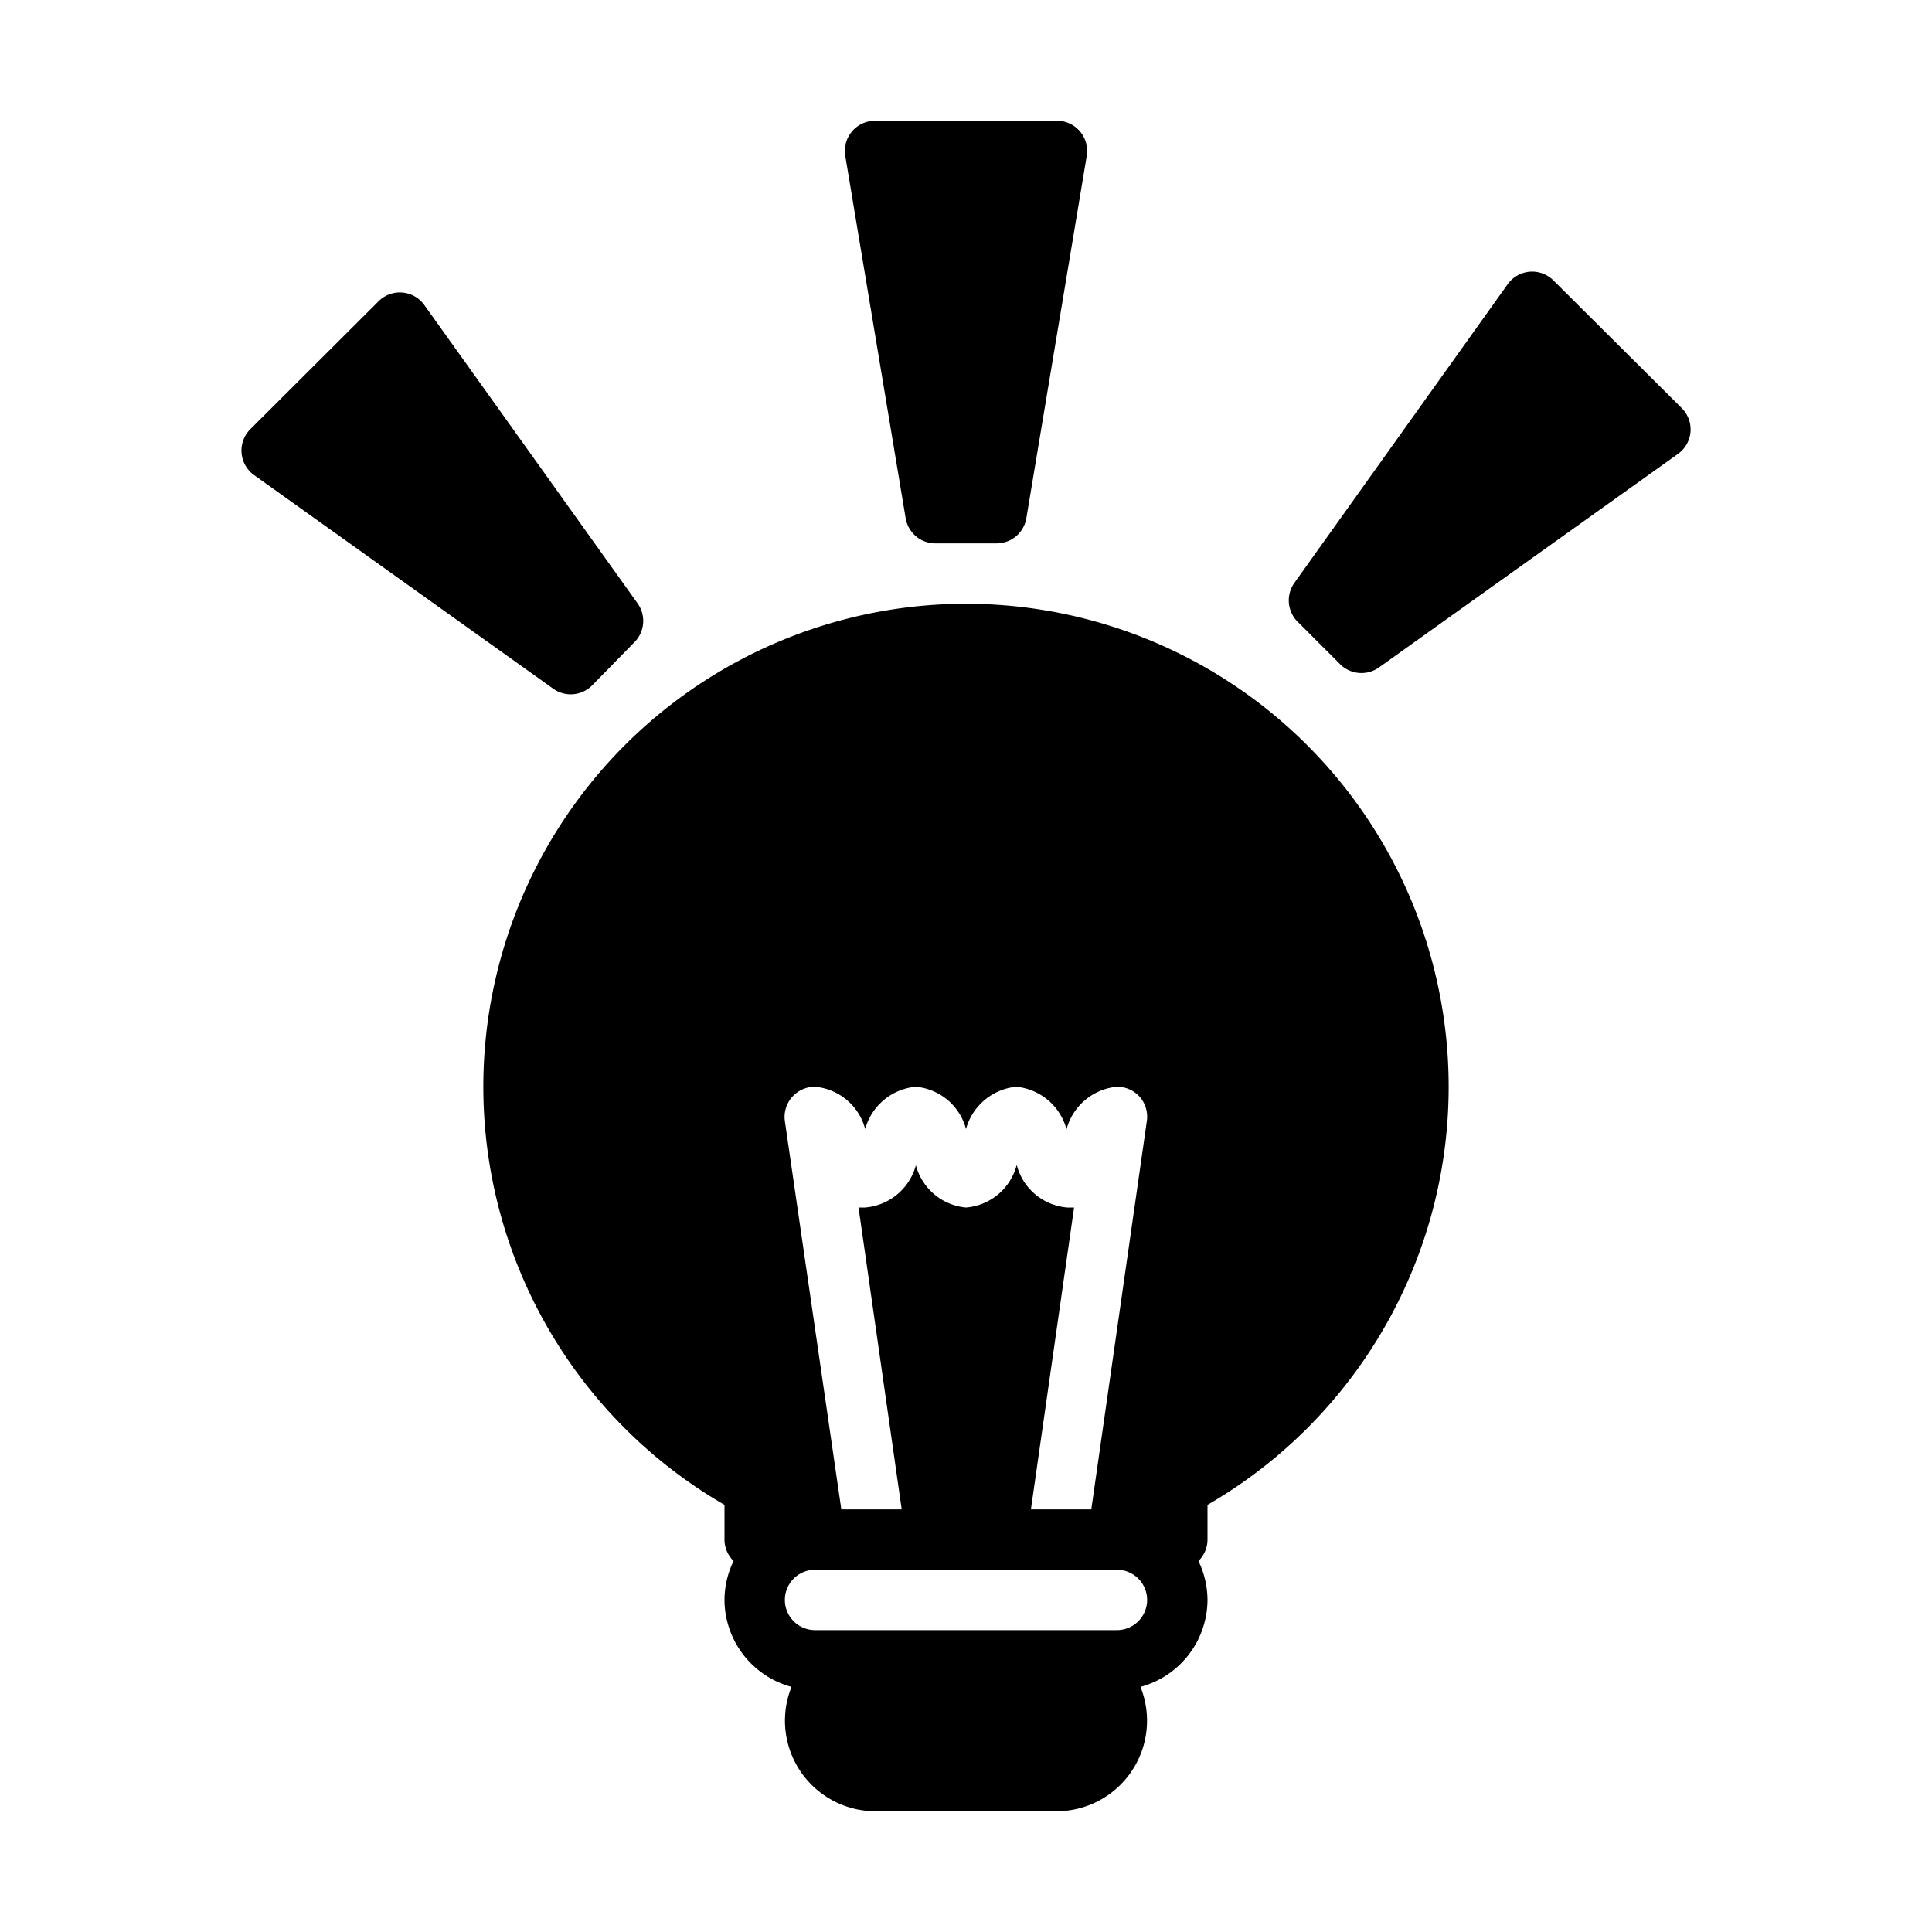 <?xml version="1.0" encoding="UTF-8" standalone="no"?> <svg id="Layer_1" data-name="Layer 1" xmlns="http://www.w3.org/2000/svg" viewBox="0 0 64 64"><path d="M31,18h2a1,1,0,0,0,1-.84l2-12A1,1,0,0,0,35,4H29a1,1,0,0,0-1,1.16l2,12A1,1,0,0,0,31,18Z"/><path d="M44.39,22a1,1,0,0,0,1.29.11l9.9-7.07a1,1,0,0,0,.42-.73,1,1,0,0,0-.29-.79L51.46,9.29A1,1,0,0,0,50.68,9a1,1,0,0,0-.74.42l-7.07,9.9A1,1,0,0,0,43,20.61Z"/><path d="M18.32,22.81a1,1,0,0,0,.58.19,1,1,0,0,0,.71-.29L21,21.29A1,1,0,0,0,21.13,20l-7.07-9.89a1,1,0,0,0-.74-.42,1,1,0,0,0-.78.29L8.29,14.22a1,1,0,0,0,.13,1.52Z"/><path d="M32,20a16,16,0,0,0-8,29.85V51a1,1,0,0,0,.3.71A3,3,0,0,0,24,53a3,3,0,0,0,2.22,2.88A3,3,0,0,0,29,60h6a3,3,0,0,0,2.78-4.12A3,3,0,0,0,40,53a3,3,0,0,0-.3-1.29A1,1,0,0,0,40,51V49.85A16,16,0,0,0,32,20ZM26.24,36.34A1,1,0,0,1,27,36a1.89,1.89,0,0,1,1.66,1.4A1.92,1.92,0,0,1,30.33,36,1.89,1.89,0,0,1,32,37.4,1.92,1.92,0,0,1,33.66,36a1.91,1.91,0,0,1,1.67,1.41A1.91,1.91,0,0,1,37,36a1,1,0,0,1,.76.34,1,1,0,0,1,.23.8L36.15,50h-2l1.43-10-.23,0a1.89,1.89,0,0,1-1.67-1.41A1.89,1.89,0,0,1,32,40a1.89,1.89,0,0,1-1.66-1.4A1.9,1.9,0,0,1,28.66,40l-.22,0,1.43,10h-2L26,37.14A1,1,0,0,1,26.24,36.34ZM37,54H27a1,1,0,0,1,0-2H37a1,1,0,0,1,0,2Z"/></svg>